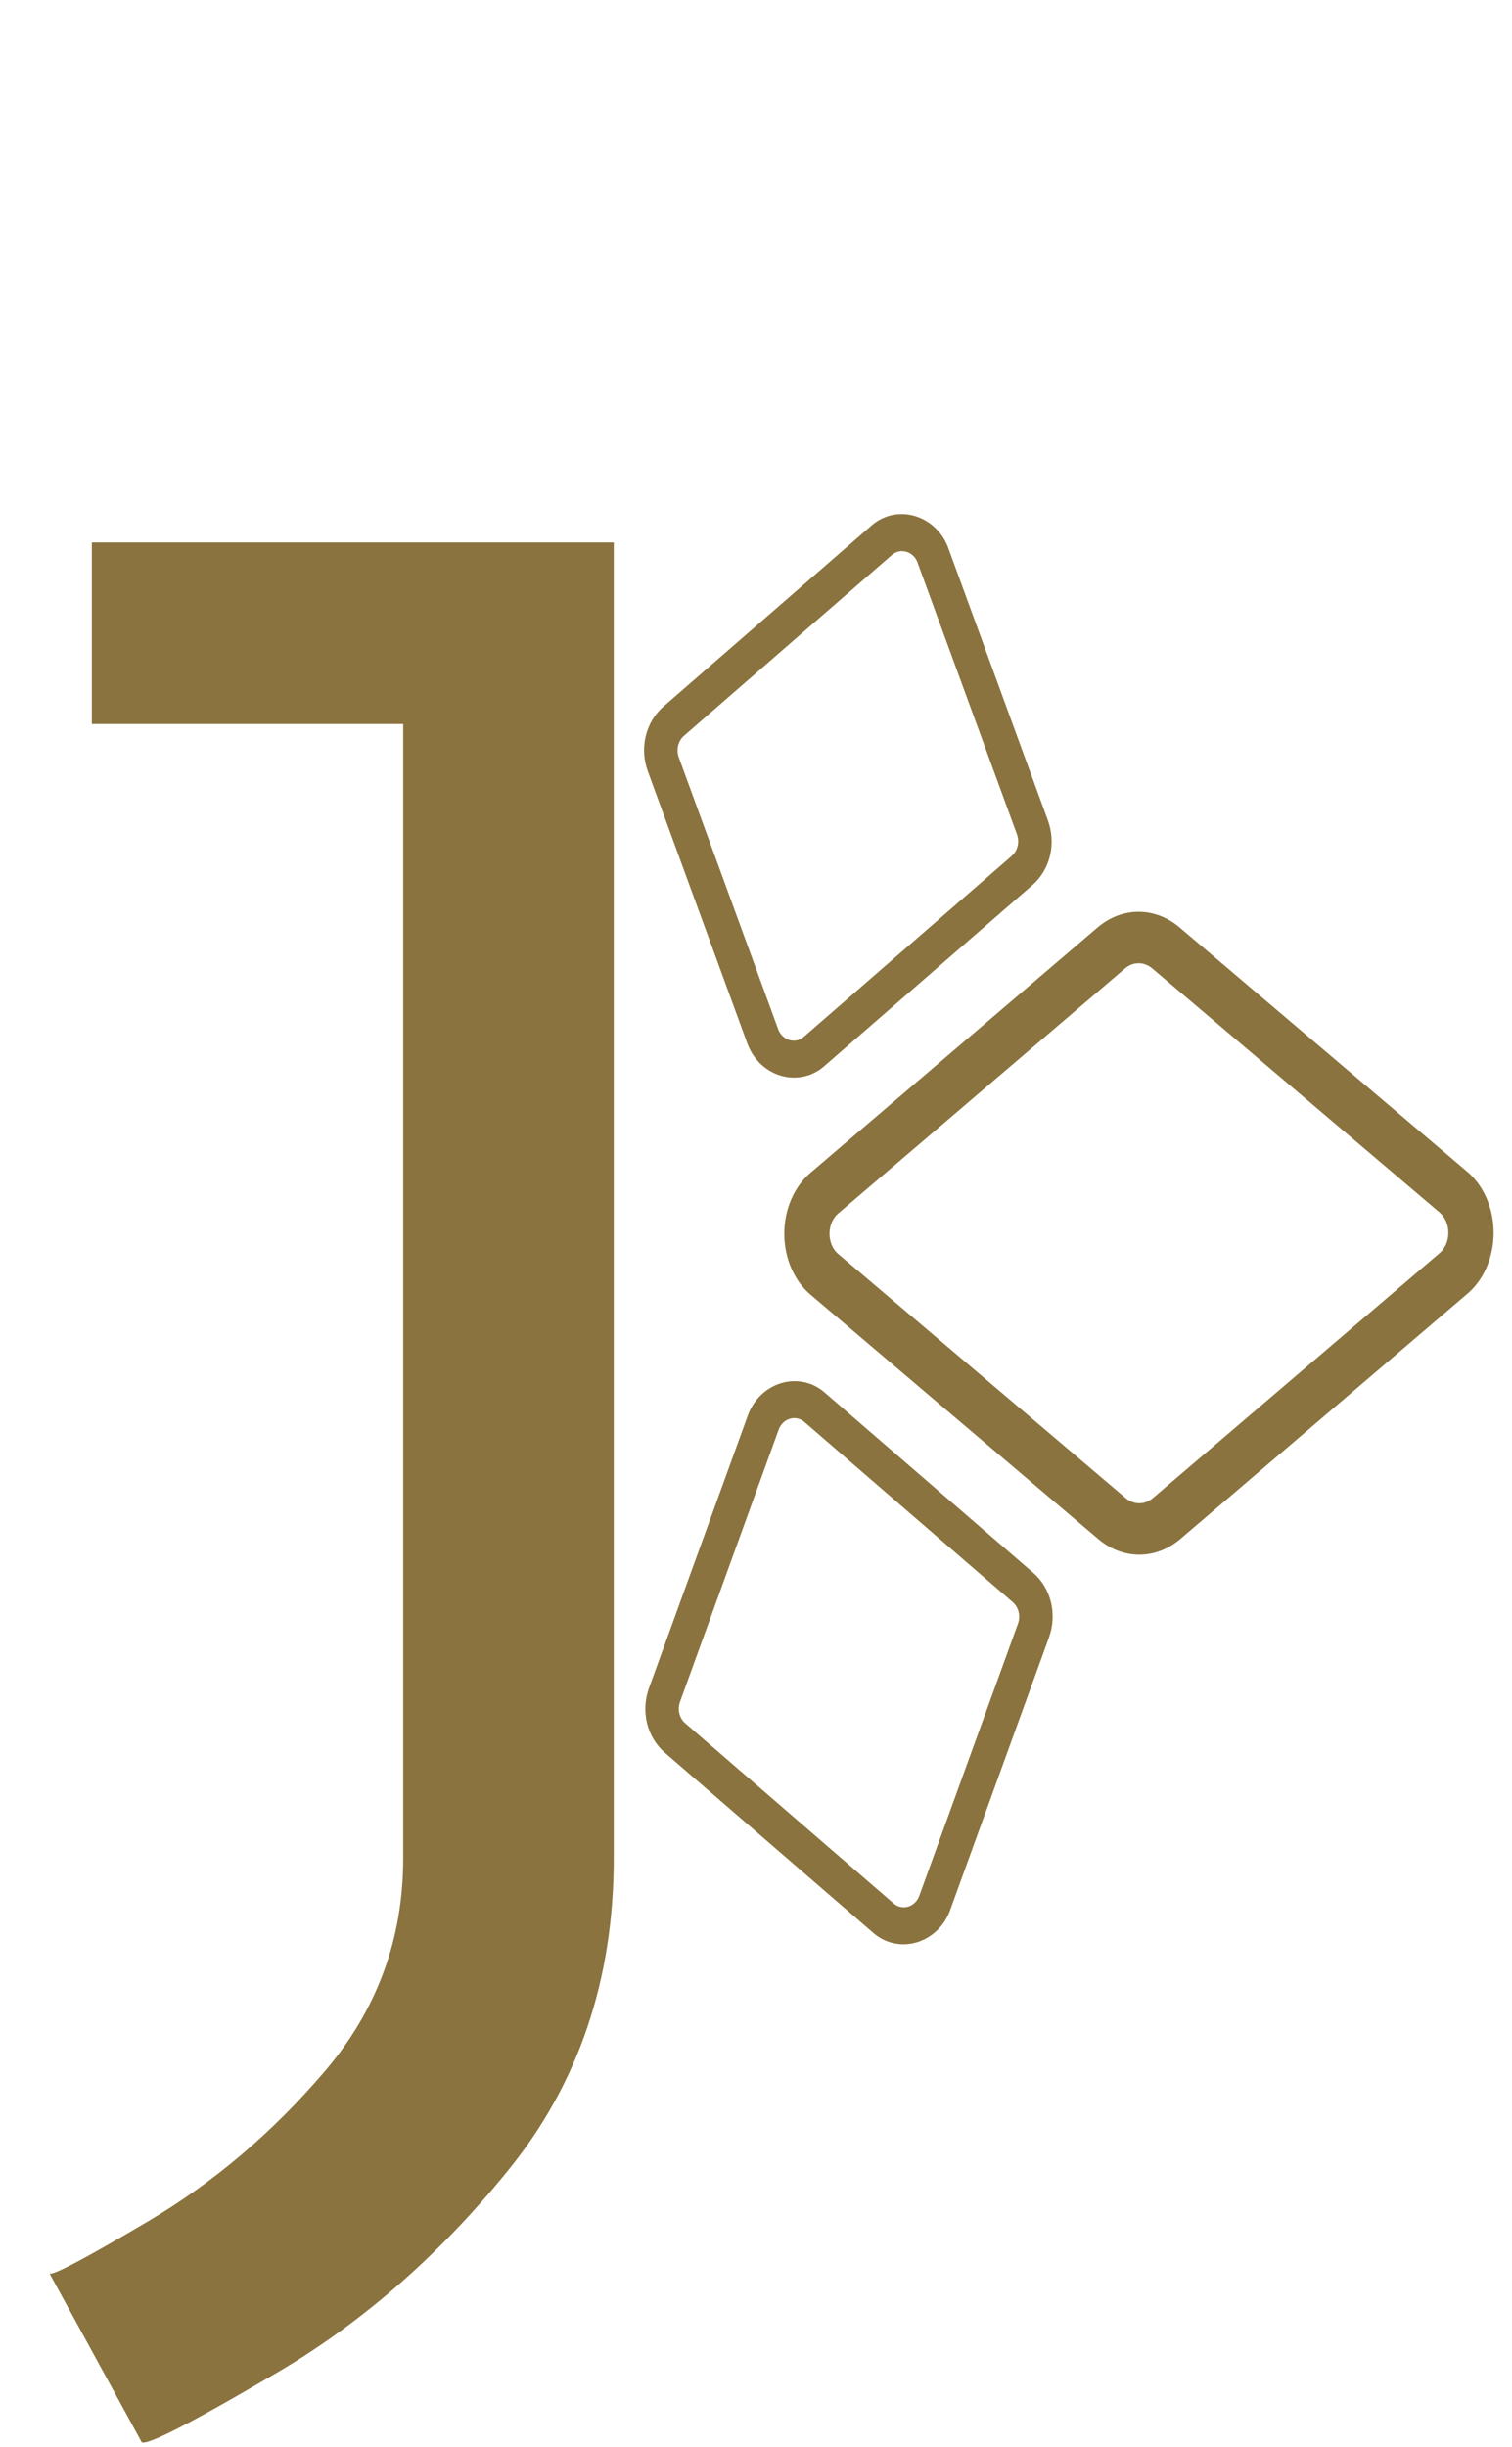 <svg width="81" height="131" viewBox="0 0 81 131" fill="none" xmlns="http://www.w3.org/2000/svg">
<path d="M2.64 121.68C2.64 121.92 4.4 121 7.92 118.92C11.44 116.84 14.6 114.16 17.4 110.88C20.2 107.6 21.6 103.8 21.6 99.48V38.76H4.92V29.04H32.88V99.48C32.88 105.96 31 111.52 27.24 116.16C23.48 120.8 19.24 124.48 14.52 127.2C9.88 129.92 7.56 131.08 7.56 130.68L2.64 121.68Z" fill="#8A733E"/>
<path d="M49.158 30.125C49.11 29.985 49.03 29.858 48.925 29.755C48.82 29.653 48.694 29.578 48.557 29.538C48.42 29.497 48.277 29.492 48.14 29.523C48.003 29.554 47.877 29.62 47.772 29.715L36.637 39.393C36.485 39.528 36.376 39.71 36.327 39.915C36.278 40.12 36.29 40.338 36.362 40.539L41.684 55.086C41.733 55.227 41.813 55.353 41.917 55.456C42.022 55.558 42.149 55.633 42.285 55.674C42.422 55.714 42.566 55.719 42.702 55.688C42.839 55.657 42.966 55.591 43.07 55.496L54.206 45.816C54.358 45.681 54.467 45.499 54.516 45.294C54.565 45.089 54.553 44.872 54.481 44.67L49.158 30.125V30.125ZM46.662 28.157C46.976 27.872 47.355 27.675 47.766 27.582C48.176 27.489 48.605 27.505 49.016 27.626C49.426 27.747 49.805 27.971 50.12 28.278C50.434 28.585 50.675 28.966 50.819 29.387L56.142 43.932C56.359 44.537 56.396 45.191 56.249 45.807C56.101 46.422 55.776 46.969 55.316 47.374L44.181 57.052C43.867 57.337 43.488 57.534 43.077 57.627C42.667 57.72 42.238 57.705 41.827 57.583C41.417 57.462 41.038 57.238 40.723 56.931C40.409 56.624 40.169 56.243 40.023 55.822L34.701 41.279C34.483 40.674 34.446 40.02 34.594 39.404C34.741 38.789 35.067 38.242 35.526 37.837L46.662 28.157Z" fill="#8A733E"/>
<path d="M47.867 101.891C47.972 101.986 48.098 102.052 48.235 102.082C48.372 102.113 48.515 102.108 48.652 102.067C48.789 102.026 48.915 101.951 49.02 101.848C49.124 101.745 49.204 101.618 49.252 101.477L54.536 86.915C54.608 86.713 54.619 86.495 54.569 86.291C54.52 86.086 54.411 85.904 54.258 85.77L43.097 76.126C42.992 76.031 42.866 75.966 42.729 75.935C42.592 75.904 42.449 75.91 42.312 75.951C42.175 75.992 42.049 76.067 41.945 76.17C41.84 76.272 41.76 76.4 41.712 76.54L36.429 91.104C36.357 91.306 36.345 91.524 36.395 91.729C36.445 91.933 36.553 92.115 36.707 92.249L47.867 101.891V101.891ZM50.915 102.21C50.771 102.631 50.532 103.013 50.218 103.321C49.904 103.629 49.526 103.854 49.116 103.977C48.706 104.099 48.276 104.116 47.866 104.024C47.455 103.933 47.076 103.737 46.761 103.453L35.6 93.811C35.14 93.407 34.813 92.861 34.663 92.247C34.514 91.632 34.55 90.978 34.765 90.372L40.05 75.81C40.194 75.388 40.433 75.007 40.746 74.699C41.06 74.391 41.439 74.165 41.849 74.043C42.259 73.92 42.688 73.904 43.099 73.995C43.51 74.086 43.889 74.283 44.204 74.567L55.364 84.207C55.825 84.61 56.151 85.156 56.301 85.771C56.45 86.386 56.414 87.04 56.199 87.646L50.915 102.21Z" fill="#8A733E"/>
<path d="M77.107 67.094C77.256 66.972 77.378 66.808 77.462 66.616C77.547 66.424 77.591 66.209 77.59 65.992C77.59 65.774 77.546 65.56 77.461 65.368C77.376 65.176 77.253 65.013 77.104 64.891L61.724 51.838C61.51 51.66 61.256 51.565 60.996 51.565C60.736 51.566 60.483 51.662 60.27 51.841L44.922 64.943C44.772 65.065 44.65 65.229 44.566 65.421C44.481 65.614 44.437 65.828 44.438 66.045C44.438 66.263 44.483 66.477 44.567 66.669C44.652 66.861 44.775 67.025 44.924 67.146L60.307 80.199C60.521 80.377 60.774 80.472 61.034 80.472C61.294 80.472 61.547 80.375 61.761 80.196L77.107 67.094V67.094ZM78.557 62.686C79.005 63.051 79.372 63.542 79.627 64.118C79.881 64.693 80.014 65.336 80.015 65.988C80.016 66.64 79.884 67.283 79.632 67.859C79.379 68.436 79.013 68.928 78.566 69.294L63.219 82.397C62.58 82.935 61.818 83.225 61.038 83.226C60.257 83.227 59.495 82.94 58.854 82.404L43.474 69.351C43.025 68.986 42.658 68.495 42.404 67.919C42.15 67.344 42.016 66.701 42.015 66.049C42.014 65.397 42.146 64.754 42.399 64.178C42.652 63.602 43.018 63.109 43.465 62.743L58.809 49.641C59.449 49.102 60.21 48.812 60.99 48.811C61.771 48.81 62.533 49.097 63.174 49.633L78.557 62.686Z" fill="#8A733E"/>
</svg>

